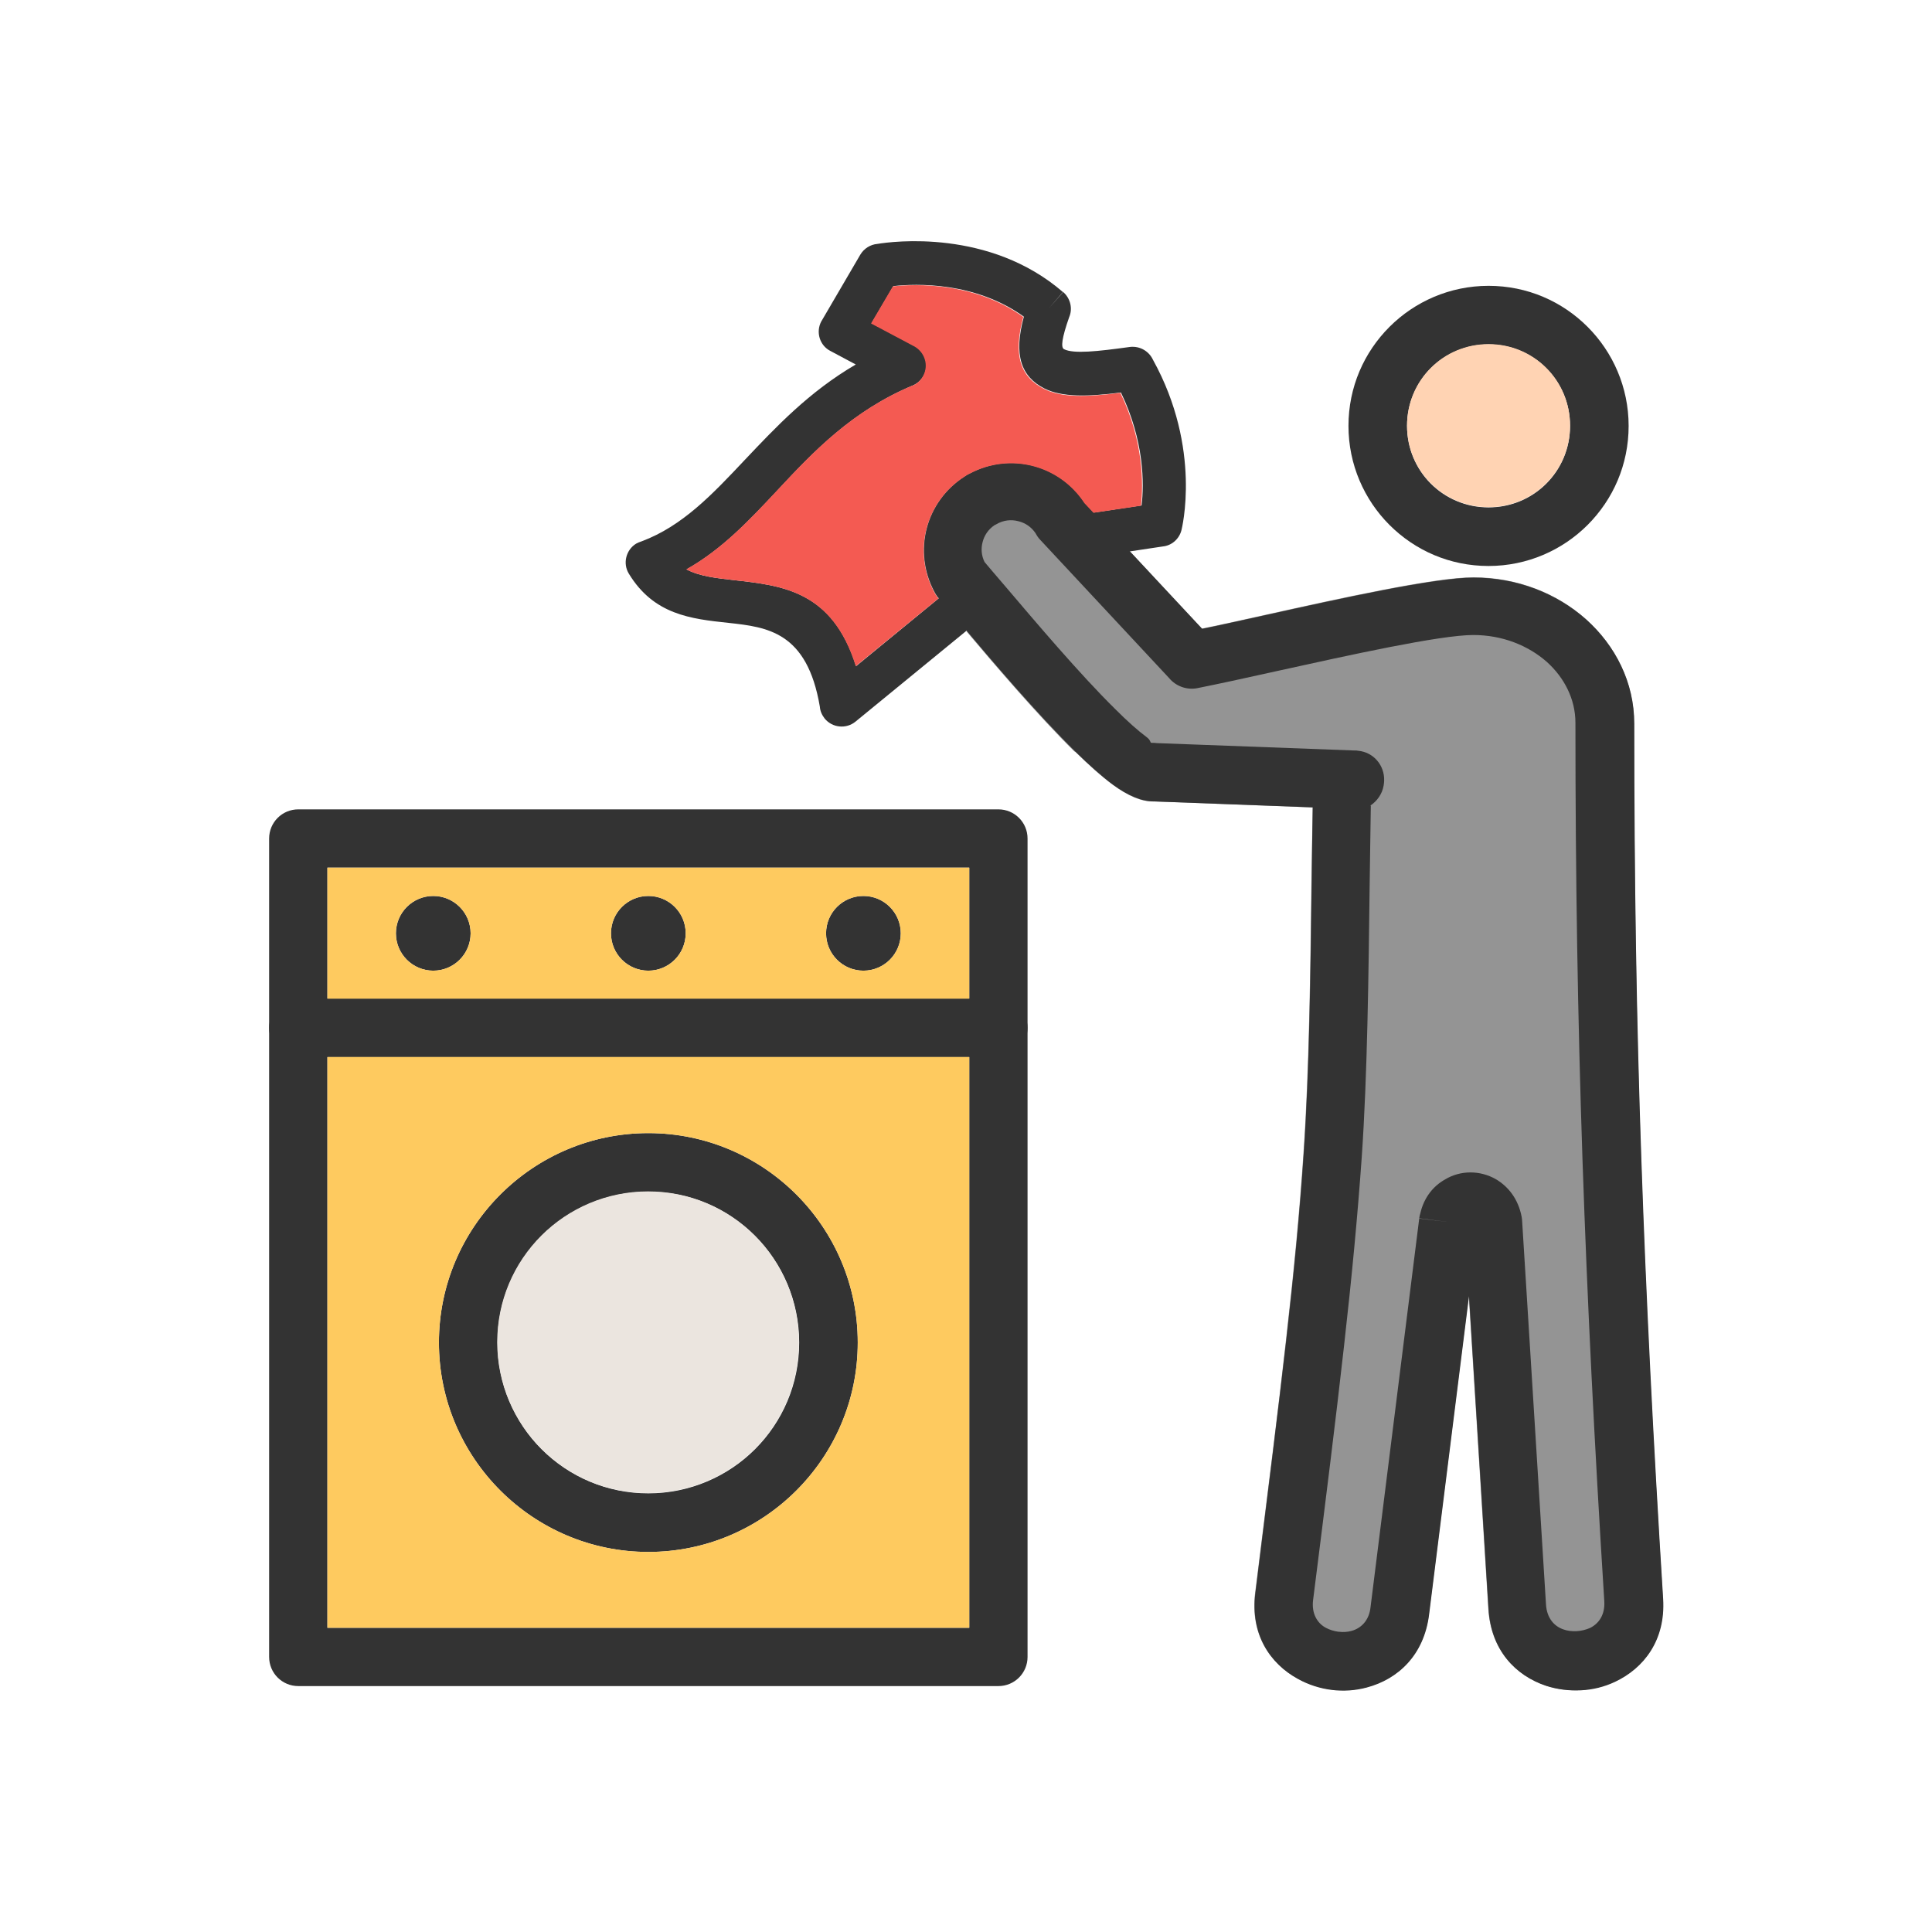 <?xml version="1.0" encoding="UTF-8"?>
<!DOCTYPE svg PUBLIC "-//W3C//DTD SVG 1.1//EN" "http://www.w3.org/Graphics/SVG/1.1/DTD/svg11.dtd">
<!-- Creator: CorelDRAW -->
<svg xmlns="http://www.w3.org/2000/svg" xml:space="preserve" width="6.827in" height="6.827in" style="shape-rendering:geometricPrecision; text-rendering:geometricPrecision; image-rendering:optimizeQuality; fill-rule:evenodd; clip-rule:evenodd"
viewBox="0 0 6.827 6.827"
 xmlns:xlink="http://www.w3.org/1999/xlink">
 <defs>
  <style type="text/css">
   <![CDATA[
    .fil7 {fill:none}
    .fil2 {fill:#333333}
    .fil0 {fill:#949494}
    .fil3 {fill:#EBE5DF}
    .fil5 {fill:#F45A52}
    .fil4 {fill:#FECA5F}
    .fil6 {fill:#FFD3B3}
    .fil1 {fill:#333333;fill-rule:nonzero}
   ]]>
  </style>
 </defs>
 <g id="Layer_x0020_1">
  <path class="fil0" d="M3.799 2.656c0.048,0.047 0.093,0.088 0.133,0.117 0.053,0.039 0.102,0.061 0.147,0.059l0.559 0.021c-0.001,0.084 -0.002,0.172 -0.004,0.262 -0.004,0.32 -0.008,0.666 -0.028,0.958 -0.014,0.209 -0.034,0.417 -0.062,0.663 -0.026,0.235 -0.063,0.524 -0.109,0.893 -0.018,0.146 0.052,0.249 0.151,0.303 0.074,0.04 0.162,0.051 0.243,0.03 0.109,-0.029 0.202,-0.113 0.22,-0.258l0.141 -1.125 0.069 1.106c0.009,0.146 0.096,0.235 0.203,0.271 0.04,0.013 0.082,0.019 0.123,0.016 0.041,-0.002 0.083,-0.013 0.121,-0.03 0.102,-0.048 0.178,-0.147 0.17,-0.293 -0.035,-0.562 -0.061,-1.061 -0.077,-1.554 -0.017,-0.489 -0.025,-0.983 -0.025,-1.539 0,-0.145 -0.065,-0.275 -0.171,-0.369 -0.102,-0.091 -0.242,-0.147 -0.397,-0.147 -0.136,0 -0.471,0.074 -0.737,0.133 -0.084,0.019 -0.161,0.036 -0.222,0.048l-0.255 -0.273 -0.198 0.03c-0.042,0.006 -0.082,-0.023 -0.088,-0.065 -0.006,-0.042 0.023,-0.082 0.065,-0.088l0.093 -0.014 -0.032 -0.034c-0.043,-0.067 -0.109,-0.112 -0.182,-0.131 -0.073,-0.019 -0.153,-0.011 -0.224,0.027 -0.007,0.003 -0.013,0.007 -0.019,0.011l-0 0 -0 0c-0.068,0.043 -0.114,0.11 -0.133,0.183 -0.019,0.073 -0.011,0.153 0.027,0.224 0.003,0.007 0.007,0.013 0.011,0.018l0.001 0.001 0.001 0.001 0.001 0.001 0 0 0.001 0.002 0.037 -0.03c0.033,-0.027 0.081,-0.022 0.108,0.011 0.027,0.033 0.022,0.081 -0.011,0.108l-0.035 0.028c0.104,0.123 0.254,0.299 0.382,0.425z"/>
  <g id="_442816080">
   <path id="_442816152" class="fil1" d="M4.844 2.847c-0.001,0.087 -0.003,0.178 -0.004,0.271 -0.004,0.327 -0.008,0.68 -0.028,0.97 -0.015,0.212 -0.035,0.423 -0.063,0.671 -0.029,0.259 -0.064,0.539 -0.109,0.895 -0.006,0.048 0.015,0.082 0.045,0.098 0.013,0.007 0.029,0.012 0.044,0.014l0 -4.33071e-005 0.002 0c0.015,0.002 0.031,0.001 0.045,-0.003 0.033,-0.009 0.062,-0.036 0.067,-0.084l0.172 -1.373 0.102 0.012 -0.102 -0.013c0.001,-0.006 0.002,-0.012 0.004,-0.018 0.013,-0.056 0.046,-0.096 0.087,-0.119 0.028,-0.017 0.059,-0.025 0.09,-0.025 0.031,0 0.062,0.008 0.09,0.024 0.044,0.026 0.079,0.07 0.091,0.133l0 -3.54331e-005c0.001,0.007 0.002,0.014 0.002,0.02l0.084 1.35c0.003,0.048 0.029,0.077 0.062,0.088 0.014,0.005 0.03,0.007 0.047,0.006 0.016,-0.001 0.032,-0.005 0.046,-0.011 0.031,-0.015 0.054,-0.046 0.051,-0.095 -0.035,-0.557 -0.06,-1.058 -0.077,-1.559 -0.017,-0.505 -0.025,-1.001 -0.025,-1.545 0,-0.083 -0.039,-0.159 -0.101,-0.215 -0.066,-0.058 -0.157,-0.095 -0.26,-0.095 -0.117,0 -0.438,0.071 -0.692,0.127 -0.116,0.026 -0.219,0.048 -0.284,0.061l6.29921e-005 0c-0.038,0.007 -0.076,-0.008 -0.099,-0.036l-0.455 -0.488 -0 0c-0.007,-0.007 -0.012,-0.015 -0.017,-0.024 -0.015,-0.022 -0.036,-0.036 -0.06,-0.042 -0.026,-0.007 -0.054,-0.004 -0.079,0.011l0 0c-0.002,0.001 -0.004,0.002 -0.006,0.003 -0.022,0.015 -0.036,0.036 -0.042,0.06 -0.006,0.023 -0.004,0.048 0.007,0.07 0.016,0.019 0.043,0.051 0.075,0.088 0.103,0.121 0.26,0.307 0.388,0.433 0.041,0.041 0.079,0.075 0.11,0.098 0.016,0.012 0.011,0.02 0.017,0.02l-1.1811e-005 -0c0.006,-0 0.013,-0 0.019,0.001l0.696 0.026 0.002 -2.75591e-005c0.004,0 0.009,0 0.013,0.001 0.054,0.005 0.094,0.051 0.092,0.106 -0,0.006 -0.001,0.012 -0.002,0.018 -0.005,0.029 -0.023,0.054 -0.047,0.07zm-0.209 0.268c0.001,-0.09 0.002,-0.179 0.004,-0.262l-0.559 -0.021c-0.045,0.001 -0.095,-0.021 -0.147,-0.059 -0.039,-0.029 -0.085,-0.07 -0.133,-0.117 -0.136,-0.134 -0.297,-0.323 -0.401,-0.447 -0.029,-0.035 -0.054,-0.064 -0.076,-0.089 -0.002,-0.002 -0.005,-0.005 -0.007,-0.008l-0 -0 -0.001 -0.001 -0.001 -0.001 -0.001 -0.001c-0.004,-0.006 -0.008,-0.012 -0.011,-0.018 -0.038,-0.071 -0.046,-0.151 -0.027,-0.224 0.019,-0.073 0.065,-0.139 0.133,-0.183l0 -0 0 -0c0.006,-0.004 0.012,-0.008 0.019,-0.011 0.071,-0.038 0.151,-0.046 0.224,-0.027 0.073,0.019 0.138,0.064 0.182,0.131l0.415 0.445c0.061,-0.012 0.138,-0.03 0.222,-0.048 0.266,-0.059 0.601,-0.133 0.737,-0.133 0.154,0 0.294,0.056 0.397,0.147 0.105,0.094 0.171,0.224 0.171,0.369 0,0.556 0.008,1.05 0.025,1.539 0.017,0.493 0.042,0.992 0.077,1.554 0.009,0.146 -0.068,0.245 -0.17,0.293 -0.038,0.018 -0.079,0.028 -0.121,0.03 -0.041,0.002 -0.083,-0.003 -0.123,-0.016 -0.107,-0.036 -0.194,-0.125 -0.203,-0.271l-0.069 -1.106 -0.141 1.125c-0.018,0.145 -0.111,0.229 -0.22,0.258 -0.081,0.022 -0.169,0.011 -0.243,-0.03 -0.099,-0.054 -0.169,-0.158 -0.151,-0.303 0.046,-0.368 0.082,-0.658 0.109,-0.893 0.028,-0.246 0.048,-0.453 0.062,-0.663 0.02,-0.293 0.024,-0.638 0.028,-0.958z"/>
   <path id="_442816008" class="fil1" d="M5.26 1.01c0.137,0 0.26,0.055 0.35,0.145 0.089,0.089 0.145,0.213 0.145,0.35 0,0.137 -0.055,0.26 -0.145,0.35 -0.089,0.089 -0.213,0.145 -0.35,0.145 -0.137,0 -0.26,-0.055 -0.35,-0.145 -0.089,-0.089 -0.145,-0.213 -0.145,-0.35 0,-0.137 0.055,-0.26 0.145,-0.35 0.089,-0.089 0.213,-0.145 0.35,-0.145zm0.204 0.291c-0.052,-0.052 -0.124,-0.084 -0.204,-0.084 -0.08,0 -0.152,0.032 -0.204,0.084 -0.052,0.052 -0.084,0.124 -0.084,0.204 0,0.08 0.032,0.152 0.084,0.204 0.052,0.052 0.124,0.084 0.204,0.084 0.08,0 0.152,-0.032 0.204,-0.084 0.052,-0.052 0.084,-0.124 0.084,-0.204 0,-0.08 -0.032,-0.152 -0.084,-0.204z"/>
   <path id="_442816128" class="fil1" d="M3.451 2.203c0.033,-0.027 0.038,-0.076 0.011,-0.108 -0.027,-0.033 -0.076,-0.038 -0.108,-0.011l-0.329 0.27c-0.083,-0.266 -0.26,-0.285 -0.431,-0.304 -0.061,-0.007 -0.121,-0.013 -0.168,-0.038 0.126,-0.071 0.221,-0.172 0.322,-0.28 0.126,-0.135 0.263,-0.28 0.478,-0.37l-0.03 -0.071 0.03 0.071c0.039,-0.017 0.058,-0.062 0.041,-0.101 -0.008,-0.019 -0.022,-0.033 -0.04,-0.041l-0.147 -0.078 0.077 -0.131c0.08,-0.009 0.288,-0.016 0.461,0.108 -0.037,0.136 -0.01,0.212 0.073,0.254 0.062,0.031 0.153,0.029 0.27,0.014 0.083,0.172 0.082,0.324 0.073,0.399l-0.261 0.039c-0.042,0.006 -0.071,0.046 -0.065,0.088 0.006,0.042 0.046,0.071 0.088,0.065l0.313 -0.047c0.031,-0.003 0.058,-0.026 0.066,-0.058l-0.075 -0.019 0.075 0.019c0,-0.001 0.074,-0.286 -0.101,-0.602 -0.014,-0.03 -0.046,-0.049 -0.081,-0.045l2.75591e-005 0c-0.116,0.016 -0.199,0.025 -0.233,0.008 -0.012,-0.006 -0.008,-0.039 0.018,-0.113 0.013,-0.03 0.005,-0.066 -0.021,-0.089l-0.051 0.058 0.05 -0.058c-0.259,-0.224 -0.603,-0.179 -0.656,-0.17 -0.024,0.002 -0.047,0.016 -0.06,0.038l0.067 0.039 -0.067 -0.039 -0.135 0.231c-0.001,0.002 -0.002,0.003 -0.003,0.005 -0.02,0.038 -0.005,0.085 0.032,0.104l0.036 -0.068 -0.036 0.068 0.09 0.048c-0.166,0.097 -0.282,0.221 -0.392,0.337 -0.114,0.121 -0.22,0.234 -0.365,0.288 -0.007,0.002 -0.013,0.005 -0.019,0.008 -0.036,0.022 -0.048,0.07 -0.026,0.106l0 -0c0.088,0.145 0.219,0.16 0.352,0.174 0.137,0.015 0.278,0.031 0.323,0.296 0.001,0.015 0.007,0.029 0.017,0.042 0.027,0.033 0.076,0.038 0.109,0.011l-0.049 -0.06 0.049 0.06 0.425 -0.348z"/>
   <path id="_442816104" class="fil1" d="M3.425 5.752l0 -2.017 -2.268 0 0 2.017 2.268 0zm0.206 -2.12l0 2.223c0,0.057 -0.046,0.103 -0.103,0.103l-2.474 0c-0.057,0 -0.103,-0.046 -0.103,-0.103l0 -2.223c0,-0.057 0.046,-0.103 0.103,-0.103l2.474 0c0.057,0 0.103,0.046 0.103,0.103z"/>
   <path id="_442815816" class="fil1" d="M1.054 2.86l2.474 0c0.057,0 0.103,0.046 0.103,0.103l0 0.669c0,0.057 -0.046,0.103 -0.103,0.103l-2.474 0c-0.057,0 -0.103,-0.046 -0.103,-0.103l0 -0.669c0,-0.057 0.046,-0.103 0.103,-0.103zm2.371 0.206l-2.268 0 0 0.463 2.268 0 0 -0.463z"/>
   <path id="_442815720" class="fil1" d="M2.291 4.004c0.204,0 0.389,0.083 0.523,0.217 0.134,0.134 0.217,0.319 0.217,0.523 0,0.204 -0.083,0.389 -0.217,0.523 -0.134,0.134 -0.319,0.217 -0.523,0.217 -0.204,0 -0.389,-0.083 -0.523,-0.217 -0.134,-0.134 -0.217,-0.319 -0.217,-0.523 0,-0.204 0.083,-0.389 0.217,-0.523 0.134,-0.134 0.319,-0.217 0.523,-0.217zm0.377 0.363c-0.097,-0.097 -0.23,-0.156 -0.377,-0.156 -0.147,0 -0.281,0.06 -0.377,0.156 -0.097,0.097 -0.156,0.23 -0.156,0.377 0,0.147 0.06,0.281 0.156,0.377 0.097,0.097 0.23,0.156 0.377,0.156 0.147,0 0.281,-0.06 0.377,-0.156 0.097,-0.097 0.156,-0.23 0.156,-0.377 0,-0.147 -0.06,-0.281 -0.156,-0.377z"/>
   <g>
    <circle id="_442815624" class="fil2" cx="1.531" cy="3.298" r="0.132"/>
    <circle id="_442815576" class="fil2" cx="2.291" cy="3.298" r="0.132"/>
    <circle id="_442816272" class="fil2" cx="3.051" cy="3.298" r="0.132"/>
   </g>
  </g>
  <path class="fil3" d="M1.913 4.366c-0.097,0.097 -0.156,0.23 -0.156,0.377 0,0.147 0.06,0.281 0.156,0.377 0.097,0.097 0.23,0.156 0.377,0.156 0.147,0 0.281,-0.06 0.377,-0.156 0.097,-0.097 0.156,-0.23 0.156,-0.377 0,-0.147 -0.06,-0.281 -0.156,-0.377 -0.097,-0.097 -0.23,-0.156 -0.377,-0.156 -0.147,0 -0.281,0.06 -0.377,0.156z"/>
  <path class="fil4" d="M2.291 4.004c0.204,0 0.389,0.083 0.523,0.217 0.134,0.134 0.217,0.319 0.217,0.523 0,0.204 -0.083,0.389 -0.217,0.523 -0.134,0.134 -0.319,0.217 -0.523,0.217 -0.204,0 -0.389,-0.083 -0.523,-0.217 -0.134,-0.134 -0.217,-0.319 -0.217,-0.523 0,-0.204 0.083,-0.389 0.217,-0.523 0.134,-0.134 0.319,-0.217 0.523,-0.217zm-1.134 -0.269l0 2.017 2.268 0 0 -2.017 -2.268 0z"/>
  <path class="fil4" d="M2.291 3.166c0.073,0 0.132,0.059 0.132,0.132 0,0.073 -0.059,0.132 -0.132,0.132 -0.073,0 -0.132,-0.059 -0.132,-0.132 0,-0.073 0.059,-0.132 0.132,-0.132zm-0.76 0c0.073,0 0.132,0.059 0.132,0.132 0,0.073 -0.059,0.132 -0.132,0.132 -0.073,0 -0.132,-0.059 -0.132,-0.132 0,-0.073 0.059,-0.132 0.132,-0.132zm-0.374 -0.1l0 0.463 2.268 0 0 -0.463 -2.268 0zm1.762 0.232c0,-0.073 0.059,-0.132 0.132,-0.132 0.073,0 0.132,0.059 0.132,0.132 0,0.073 -0.059,0.132 -0.132,0.132 -0.073,0 -0.132,-0.059 -0.132,-0.132z"/>
  <path class="fil5" d="M3.225 1.362c-0.215,0.09 -0.352,0.235 -0.478,0.37 -0.101,0.108 -0.196,0.209 -0.322,0.28 0.048,0.025 0.108,0.031 0.168,0.038 0.171,0.019 0.348,0.038 0.431,0.304l0.292 -0.239c-0,-0.001 -0.001,-0.001 -0.001,-0.002l-0 -0 -0.001 -0.001 -0.001 -0.001 -0.001 -0.001c-0.004,-0.006 -0.008,-0.012 -0.011,-0.018 -0.038,-0.071 -0.046,-0.151 -0.027,-0.224 0.019,-0.073 0.065,-0.139 0.133,-0.183l0 -0 0 -0c0.006,-0.004 0.012,-0.008 0.019,-0.011 0.071,-0.038 0.151,-0.046 0.224,-0.027 0.073,0.019 0.138,0.064 0.182,0.131l0.032 0.034 0.168 -0.025c0.008,-0.075 0.01,-0.227 -0.073,-0.399 -0.117,0.015 -0.208,0.018 -0.27,-0.014 -0.083,-0.042 -0.11,-0.118 -0.073,-0.254 -0.173,-0.124 -0.381,-0.117 -0.461,-0.108l-0.077 0.131 0.147 0.078c0.017,0.008 0.032,0.022 0.04,0.041 0.017,0.039 -0.002,0.085 -0.041,0.101z"/>
  <path class="fil6" d="M5.056 1.3c-0.052,0.052 -0.084,0.124 -0.084,0.204 0,0.08 0.032,0.152 0.084,0.204 0.052,0.052 0.124,0.084 0.204,0.084 0.08,0 0.152,-0.032 0.204,-0.084 0.052,-0.052 0.084,-0.124 0.084,-0.204 0,-0.08 -0.032,-0.152 -0.084,-0.204 -0.052,-0.052 -0.124,-0.084 -0.204,-0.084 -0.08,0 -0.152,0.032 -0.204,0.084z"/>
 </g>
 <rect class="fil7" width="6.827" height="6.827"/>
</svg>
